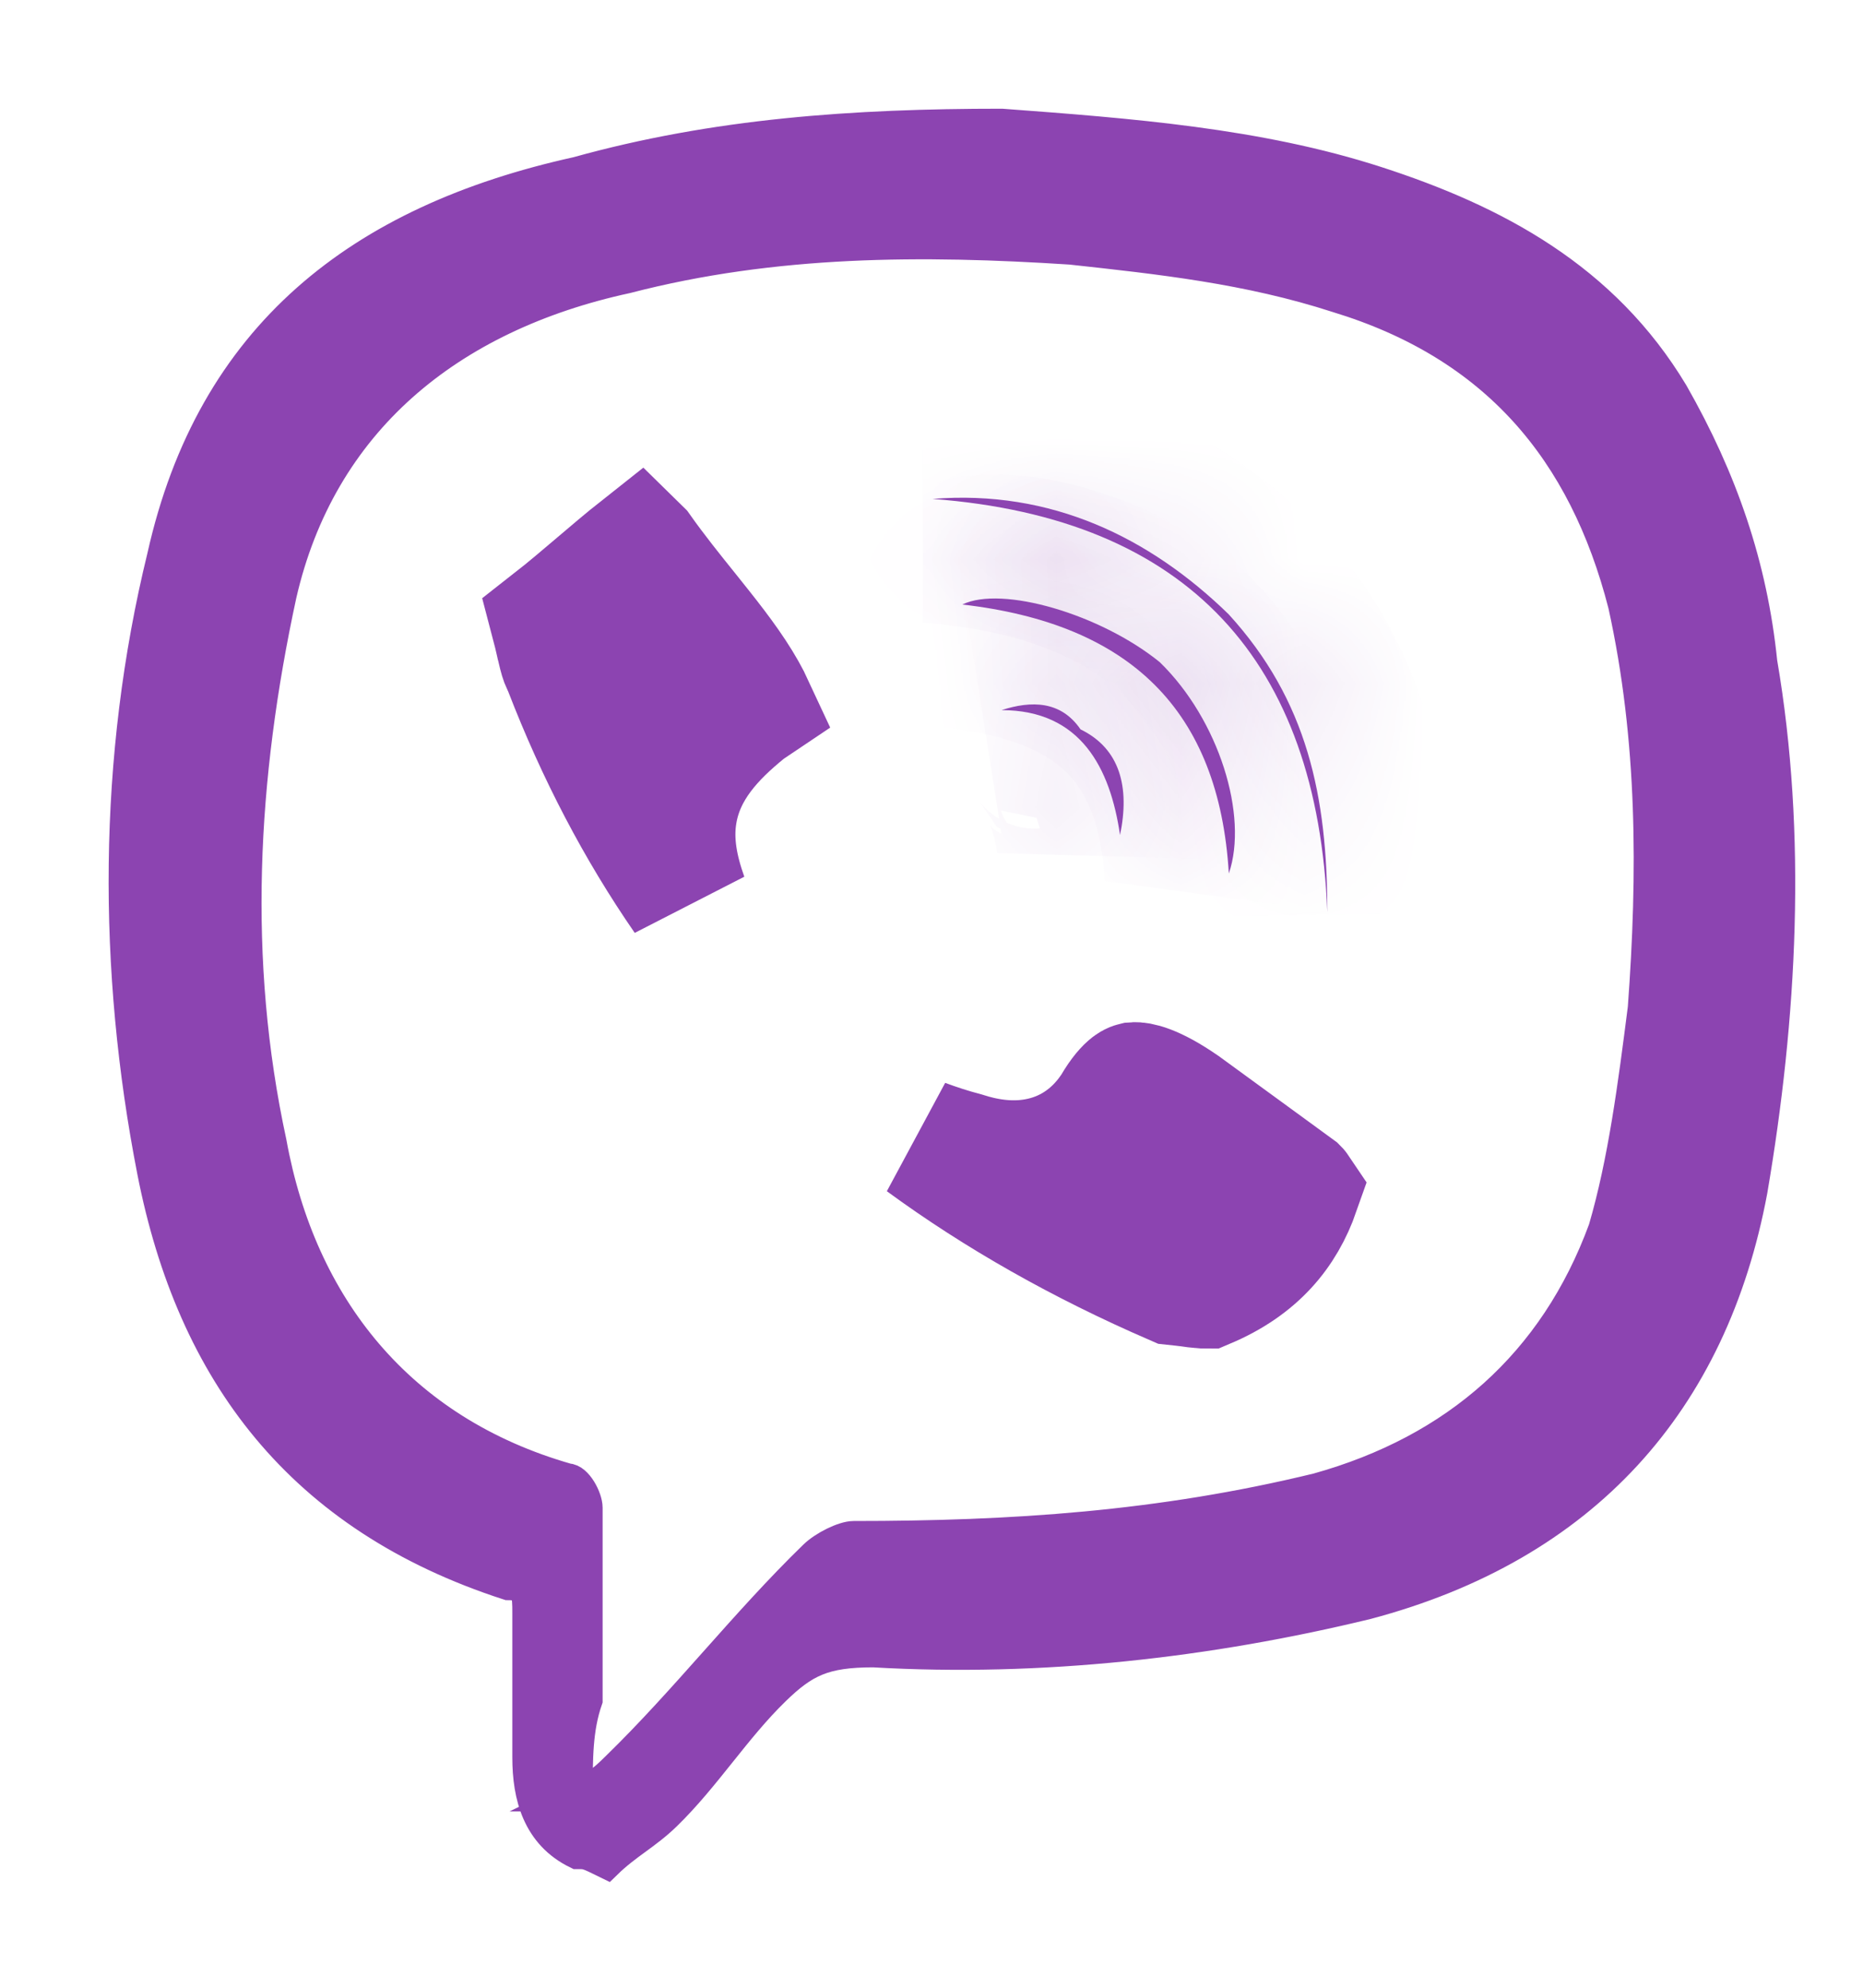 <svg width="15" height="16" viewBox="0 0 15 16" fill="none" xmlns="http://www.w3.org/2000/svg">
<path d="M4.647 14.92C4.329 14.766 4.25 14.456 4.25 14.147C4.25 13.76 4.25 13.374 4.25 12.987C4.25 12.832 4.25 12.755 4.091 12.755C2.422 12.214 1.547 11.053 1.229 9.43C0.911 7.805 0.911 6.104 1.309 4.48C1.706 2.701 2.898 1.773 4.647 1.387C5.76 1.077 6.873 1 8.065 1C9.098 1.077 10.131 1.155 11.085 1.464C12.039 1.773 12.913 2.237 13.47 3.165C13.867 3.861 14.106 4.557 14.185 5.331C14.424 6.723 14.344 8.192 14.106 9.584C13.788 11.286 12.754 12.446 11.006 12.91C9.734 13.219 8.383 13.374 7.032 13.296C6.634 13.296 6.475 13.374 6.237 13.606C5.919 13.915 5.68 14.302 5.362 14.611C5.203 14.766 5.045 14.843 4.886 14.998C4.727 14.92 4.727 14.92 4.647 14.92ZM4.647 14.456C4.647 14.456 4.727 14.456 4.647 14.456C4.806 14.379 4.886 14.302 4.965 14.224C5.521 13.683 5.998 13.064 6.555 12.523C6.634 12.446 6.793 12.368 6.873 12.368C8.144 12.368 9.337 12.291 10.608 11.982C11.721 11.672 12.516 10.976 12.913 9.894C13.072 9.352 13.152 8.733 13.231 8.115C13.311 7.032 13.311 5.949 13.072 4.867C12.754 3.629 12.039 2.779 10.767 2.392C10.052 2.16 9.337 2.083 8.621 2.005C7.429 1.928 6.237 1.928 5.045 2.237C3.614 2.547 2.581 3.397 2.263 4.789C1.945 6.259 1.865 7.728 2.183 9.197C2.422 10.512 3.216 11.518 4.568 11.904C4.647 11.904 4.727 12.059 4.727 12.136C4.727 12.678 4.727 13.142 4.727 13.683C4.647 13.915 4.647 14.147 4.647 14.456Z" fill="#8C44B1" stroke="#8C44B1" stroke-width="0.25" stroke-miterlimit="10"/>
<path d="M6.021 5.7L6.011 5.707L6.001 5.715C5.74 5.927 5.498 6.18 5.436 6.541C5.394 6.783 5.447 7.015 5.522 7.225C5.138 6.669 4.817 6.056 4.557 5.383L4.548 5.358L4.535 5.334C4.527 5.317 4.518 5.293 4.499 5.209C4.496 5.2 4.494 5.19 4.492 5.18C4.481 5.133 4.468 5.074 4.45 5.006C4.574 4.909 4.694 4.806 4.805 4.712L4.812 4.706C4.931 4.605 5.04 4.512 5.145 4.429C5.146 4.43 5.146 4.43 5.147 4.431C5.273 4.609 5.41 4.779 5.533 4.932C5.569 4.977 5.604 5.02 5.636 5.061C5.802 5.27 5.935 5.451 6.03 5.636C6.038 5.651 6.045 5.665 6.051 5.678C6.042 5.684 6.032 5.692 6.021 5.7ZM9.453 10.327C8.706 10.003 8.034 9.623 7.436 9.185C7.541 9.224 7.651 9.26 7.765 9.29C7.921 9.34 8.124 9.38 8.341 9.341C8.584 9.298 8.8 9.163 8.954 8.938L8.964 8.924L8.973 8.909C9.031 8.81 9.076 8.764 9.102 8.744C9.122 8.729 9.13 8.729 9.134 8.728C9.134 8.728 9.134 8.728 9.134 8.728C9.161 8.726 9.274 8.736 9.524 8.909L9.996 9.253L10.44 9.577C10.444 9.581 10.447 9.584 10.449 9.587C10.334 9.915 10.117 10.183 9.71 10.355C9.7 10.355 9.685 10.355 9.663 10.352C9.636 10.35 9.612 10.347 9.58 10.342C9.566 10.341 9.55 10.338 9.532 10.336C9.51 10.333 9.483 10.33 9.453 10.327Z" fill="#8C44B1" stroke="#8C44B1"/>
<mask id="path-3-inside-1" fill="white">
<path d="M7.508 4.016C8.462 3.939 9.256 4.325 9.892 4.944C10.528 5.64 10.687 6.414 10.687 7.342C10.608 5.331 9.574 4.171 7.508 4.016Z"/>
</mask>
<path d="M7.508 4.016C8.462 3.939 9.256 4.325 9.892 4.944C10.528 5.64 10.687 6.414 10.687 7.342C10.608 5.331 9.574 4.171 7.508 4.016Z" fill="#8C44B1"/>
<path d="M7.508 4.016L7.427 3.019L7.433 5.013L7.508 4.016ZM9.892 4.944L10.631 4.27L10.611 4.248L10.59 4.227L9.892 4.944ZM10.687 7.342L9.688 7.381L11.687 7.342H10.687ZM7.589 5.013C8.19 4.964 8.714 5.193 9.195 5.661L10.59 4.227C9.798 3.458 8.733 2.914 7.427 3.019L7.589 5.013ZM9.154 5.619C9.554 6.056 9.687 6.541 9.687 7.342H11.687C11.687 6.286 11.502 5.224 10.631 4.27L9.154 5.619ZM11.686 7.302C11.64 6.139 11.312 5.087 10.572 4.298C9.827 3.505 8.788 3.109 7.582 3.019L7.433 5.013C8.294 5.078 8.805 5.339 9.114 5.667C9.426 6 9.654 6.533 9.688 7.381L11.686 7.302Z" fill="#8C44B1" mask="url(#path-3-inside-1)"/>
<mask id="path-5-inside-2" fill="white">
<path d="M7.748 4.866C8.066 4.711 8.861 4.943 9.338 5.33C9.815 5.794 10.053 6.567 9.894 7.031C9.815 5.717 9.099 5.021 7.748 4.866Z"/>
</mask>
<path d="M7.748 4.866C8.066 4.711 8.861 4.943 9.338 5.33C9.815 5.794 10.053 6.567 9.894 7.031C9.815 5.717 9.099 5.021 7.748 4.866Z" fill="#8C44B1"/>
<path d="M7.748 4.866L7.311 3.967L4.223 5.469L7.634 5.86L7.748 4.866ZM9.338 5.33L10.035 4.613L10.003 4.582L9.968 4.553L9.338 5.33ZM9.894 7.031L8.896 7.092L10.84 7.356L9.894 7.031ZM8.186 5.765C8.11 5.802 8.053 5.812 8.032 5.815C8.009 5.819 8.002 5.817 8.016 5.818C8.046 5.819 8.11 5.828 8.203 5.855C8.396 5.911 8.589 6.011 8.708 6.107L9.968 4.553C9.609 4.263 9.166 4.053 8.763 3.935C8.558 3.875 8.335 3.831 8.111 3.82C7.906 3.81 7.605 3.824 7.311 3.967L8.186 5.765ZM8.64 6.047C8.747 6.151 8.846 6.313 8.902 6.487C8.929 6.57 8.94 6.639 8.943 6.686C8.945 6.737 8.937 6.74 8.948 6.707L10.84 7.356C11.015 6.846 10.943 6.3 10.806 5.875C10.664 5.43 10.405 4.973 10.035 4.613L8.64 6.047ZM10.892 6.971C10.842 6.143 10.581 5.382 10.005 4.807C9.437 4.238 8.678 3.966 7.862 3.873L7.634 5.86C8.169 5.921 8.444 6.074 8.591 6.221C8.73 6.36 8.867 6.606 8.896 7.092L10.892 6.971Z" fill="#8C44B1" mask="url(#path-5-inside-2)"/>
<mask id="path-7-inside-3" fill="white">
<path d="M9.018 6.722C8.939 6.18 8.7 5.716 8.064 5.716C8.303 5.639 8.541 5.639 8.7 5.871C9.018 6.026 9.098 6.335 9.018 6.722Z"/>
</mask>
<path d="M9.018 6.722C8.939 6.18 8.7 5.716 8.064 5.716C8.303 5.639 8.541 5.639 8.7 5.871C9.018 6.026 9.098 6.335 9.018 6.722Z" fill="#8C44B1"/>
<path d="M9.018 6.722L8.029 6.867L9.998 6.923L9.018 6.722ZM8.064 5.716L7.756 4.765L8.064 6.716V5.716ZM8.7 5.871L7.875 6.436L8.025 6.655L8.263 6.77L8.7 5.871ZM10.008 6.577C9.956 6.228 9.839 5.771 9.527 5.386C9.175 4.953 8.663 4.716 8.064 4.716V6.716C8.1 6.716 8.088 6.722 8.053 6.706C8.015 6.689 7.988 6.664 7.973 6.646C7.963 6.633 7.971 6.637 7.985 6.678C8 6.718 8.016 6.78 8.029 6.867L10.008 6.577ZM8.373 6.668C8.415 6.654 8.355 6.683 8.238 6.662C8.172 6.651 8.096 6.625 8.023 6.577C7.951 6.53 7.903 6.476 7.875 6.436L9.525 5.306C9.296 4.972 8.964 4.76 8.586 4.693C8.25 4.634 7.952 4.702 7.756 4.765L8.373 6.668ZM8.263 6.77C8.237 6.758 8.194 6.731 8.151 6.682C8.107 6.633 8.078 6.58 8.062 6.534C8.034 6.451 8.057 6.43 8.039 6.52L9.998 6.923C10.059 6.627 10.082 6.258 9.954 5.885C9.815 5.479 9.527 5.161 9.138 4.972L8.263 6.77Z" fill="#8C44B1" mask="url(#path-7-inside-3)"/>
</svg>
